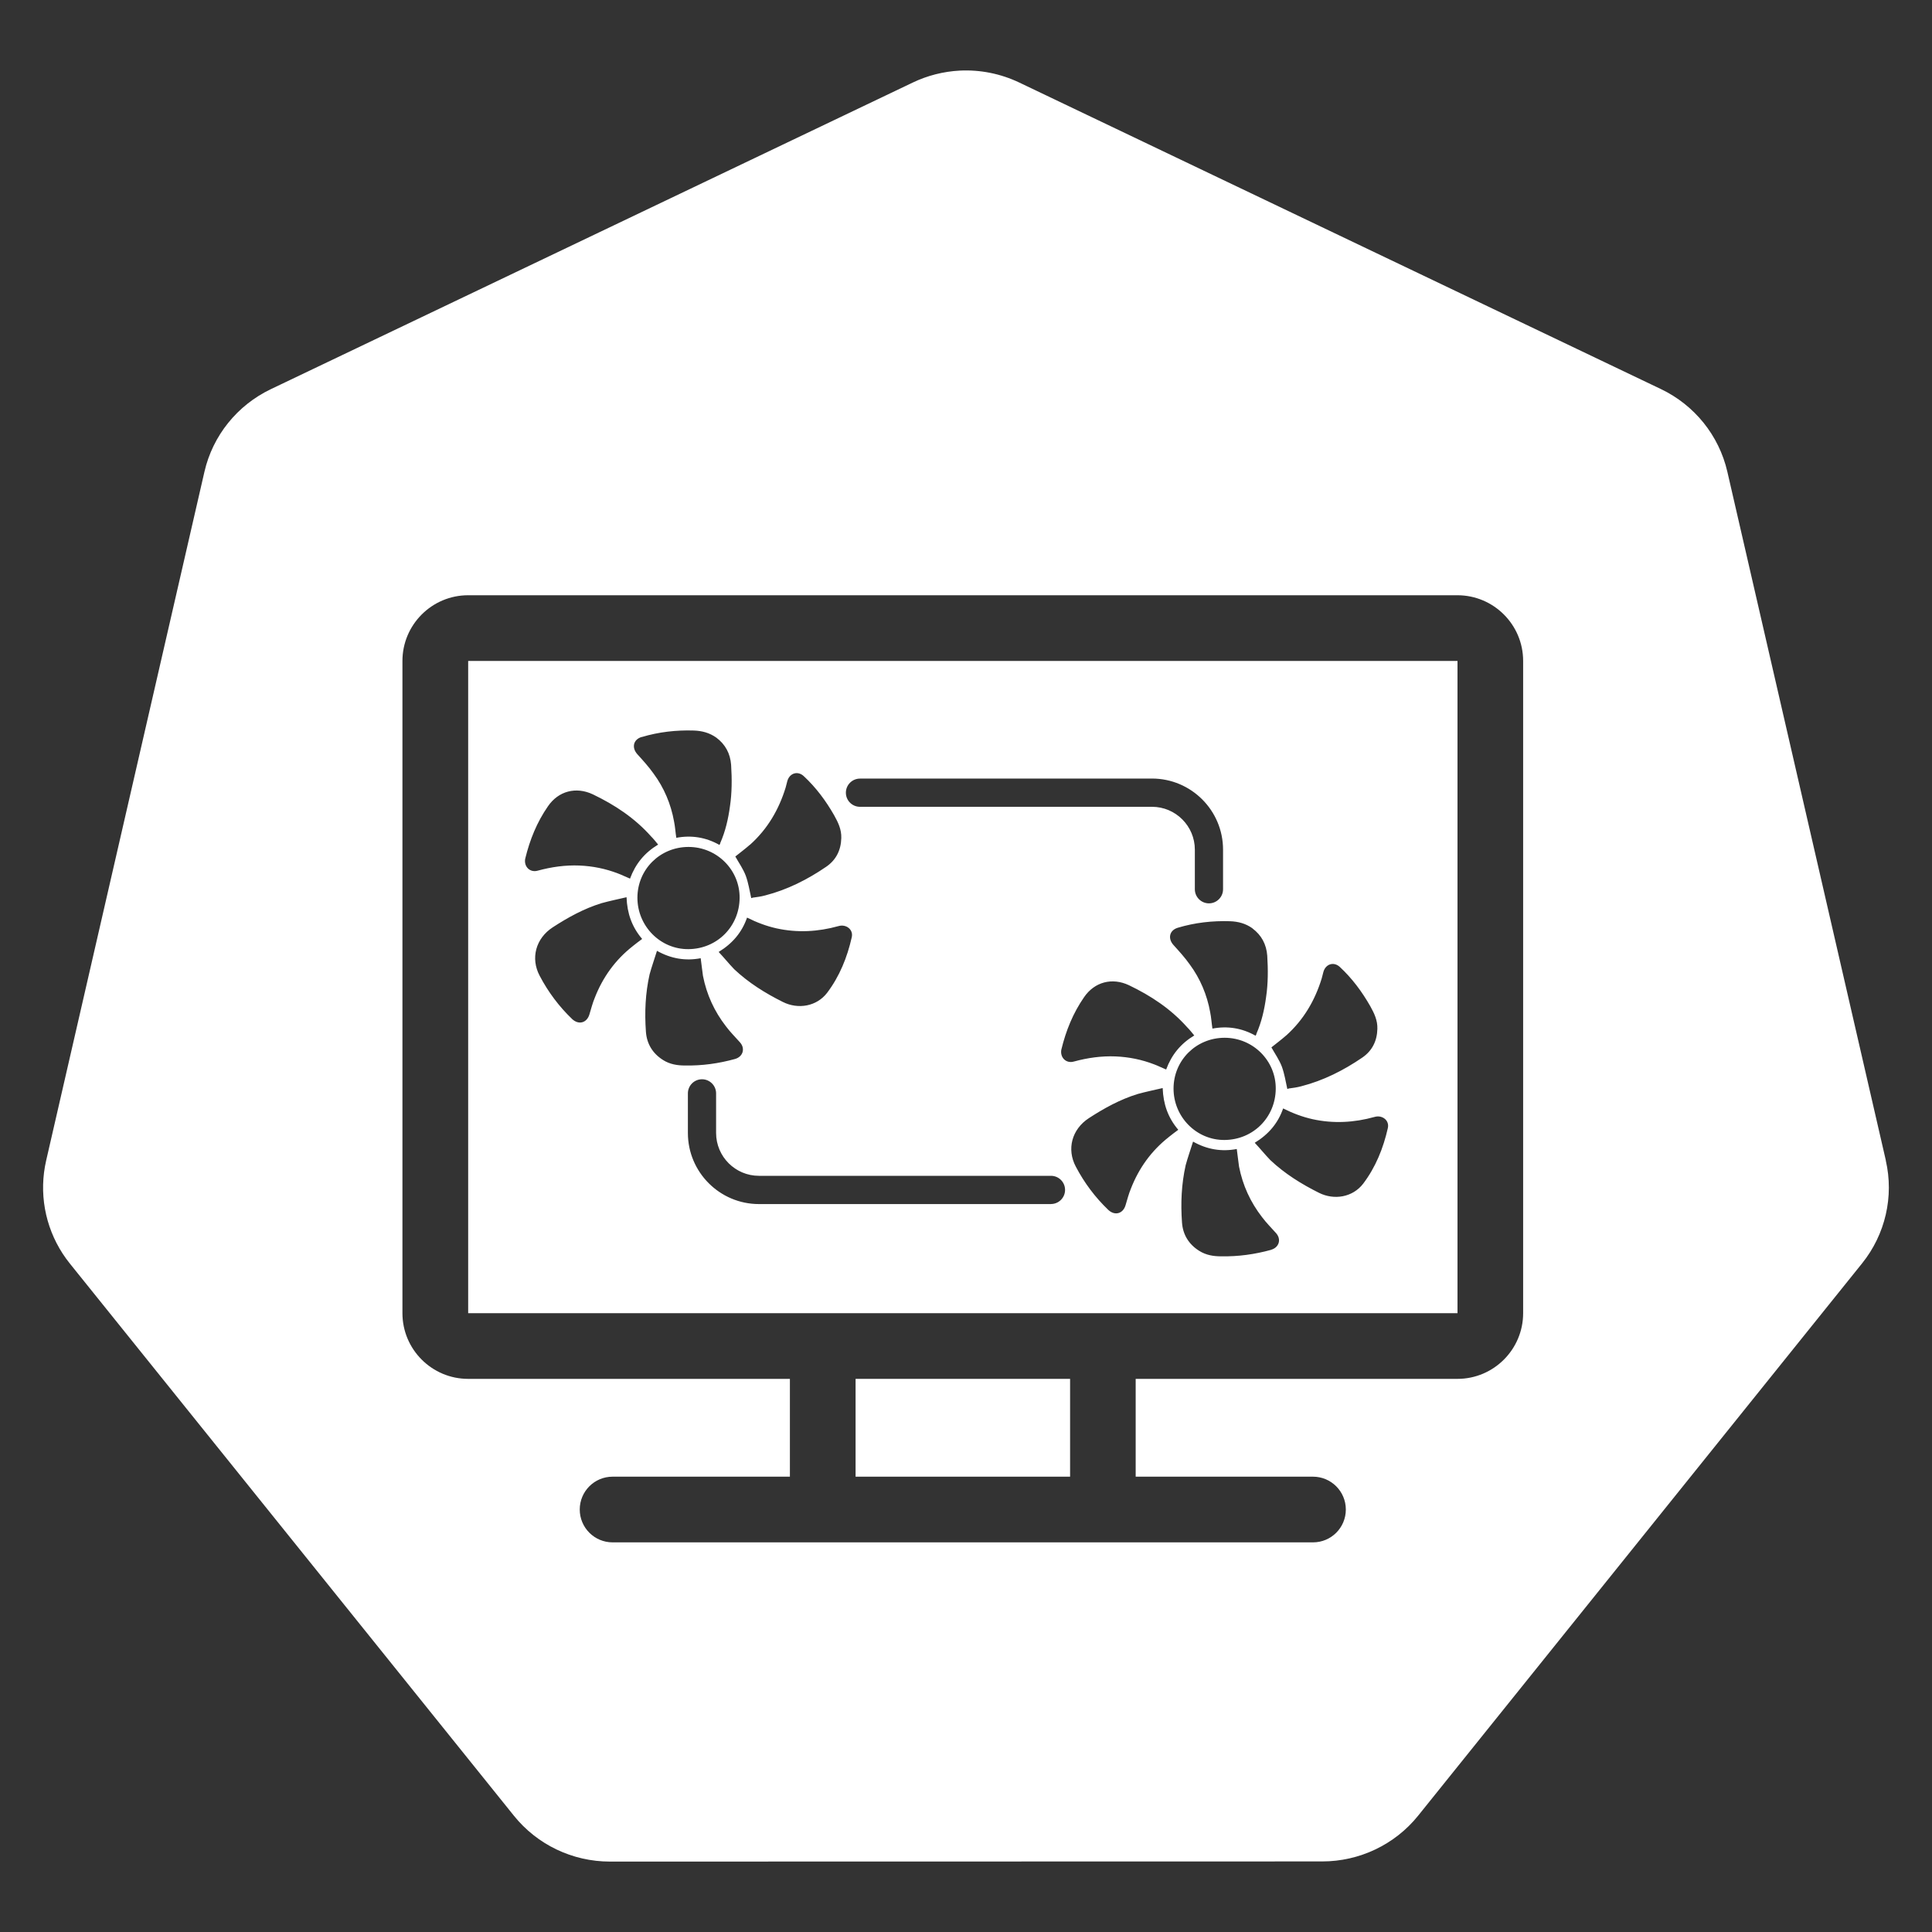 <?xml version="1.0" encoding="UTF-8"?>
<svg id="Layer_1" data-name="Layer 1" xmlns="http://www.w3.org/2000/svg" viewBox="0 0 400 400">
  <rect x="0" y="0" width="400" height="400" fill="#333333" stroke="none"/>
  <defs>
    <style>
      .cls-1 {
        fill: #fff;
      }
    </style>
  </defs>
  <rect class="cls-1" x="177.14" y="285.48" width="44.41" height="20.25"/>
  <path class="cls-1" d="M390.44,240.24l-32.82-142.61c-1.73-7.47-6.78-13.75-13.75-17.08L211.01,17.08c-3.84-1.83-8.08-2.68-12.33-2.46-3.37.18-6.68,1.02-9.72,2.48L56.08,80.57c-6.97,3.33-12.03,9.62-13.75,17.09L9.56,240.26c-1.53,6.64-.29,13.61,3.44,19.33.45.69.93,1.35,1.45,2l91.96,114.35c4.82,5.99,12.13,9.48,19.86,9.48l147.47-.03c7.73,0,15.04-3.48,19.86-9.46l91.92-114.36c4.82-5.99,6.63-13.84,4.91-21.31ZM315.35,271.88c0,7.5-6.1,13.6-13.6,13.6h-66.62v20.25h36.71c3.75,0,6.8,3.04,6.8,6.8s-3.04,6.8-6.8,6.8H126.83c-3.75,0-6.8-3.04-6.8-6.8s3.04-6.8,6.8-6.8h36.71v-20.25h-66.62c-7.5,0-13.6-6.1-13.6-13.6v-135.04c0-7.5,6.1-13.6,13.6-13.6h204.83c7.5,0,13.6,6.1,13.6,13.6v135.04Z"/>
  <path class="cls-1" d="M96.93,136.84v135.04h204.83s0,2.93,0-135.04H96.93ZM266.3,214.38c3.59-3.23,5.94-7.23,7.35-11.82.12-.41.24-.88.35-1.35.47-1.65,2.17-2.17,3.41-1,2.53,2.35,4.58,5.11,6.29,8.11.82,1.47,1.53,2.94,1.47,4.7-.06,2.47-1.06,4.53-3.12,5.94-3.88,2.65-8.05,4.76-12.64,5.94-.88.24-1.76.35-2.65.47-.06.12-.24.06-.24.06-.35-1.59-.59-3.12-1.12-4.58-.53-1.41-1.41-2.65-2.17-4,.94-.76,2.06-1.59,3.06-2.47ZM264.13,225.44c-.06,5.88-4.64,10.52-10.58,10.58-5.82.06-10.58-4.76-10.58-10.64s4.7-10.52,10.58-10.52,10.64,4.76,10.58,10.58ZM259.31,192.22c1.88,1.41,2.88,3.29,3.06,5.64.18,2.88.18,5.76-.24,8.58-.35,2.59-.94,5.17-2,7.58,0,.12-.06.24-.18.41-2.82-1.59-5.82-2.06-8.93-1.47-.18-1.18-.24-2.29-.47-3.41-.65-3.59-2.06-6.94-4.23-9.88-1-1.41-2.17-2.7-3.35-4-1.23-1.35-.88-3.06.88-3.59,3.53-1.06,7.17-1.47,10.82-1.35,1.7.06,3.23.47,4.64,1.47ZM178.04,161.19h60.46c8.12,0,14.72,6.6,14.72,14.72v8.2c0,1.61-1.31,2.92-2.92,2.92s-2.92-1.31-2.92-2.92v-8.2c0-4.89-3.98-8.87-8.87-8.87h-60.46c-1.62,0-2.92-1.31-2.92-2.92s1.31-2.92,2.92-2.92ZM176.35,194.04c-.94,4.17-2.53,8.11-5.11,11.52-2.17,2.82-6,3.47-9.17,1.88-3.64-1.82-7.05-3.94-10.05-6.76-1.18-1.23-2.12-2.41-3.23-3.59,2.88-1.76,4.82-4.06,5.88-7.11,2,1,4,1.76,6.11,2.23,4.29.94,8.58.71,12.81-.47,1.59-.47,3.12.71,2.76,2.29ZM142.55,196.51c-5.82.06-10.58-4.76-10.58-10.64s4.7-10.52,10.58-10.52,10.64,4.76,10.58,10.58c-.06,5.88-4.64,10.52-10.58,10.58ZM155.31,174.87c3.59-3.23,5.94-7.23,7.35-11.82.12-.41.24-.88.35-1.35.47-1.65,2.17-2.17,3.41-1,2.53,2.35,4.58,5.11,6.29,8.11.82,1.47,1.53,2.94,1.47,4.7-.06,2.47-1.06,4.53-3.12,5.94-3.88,2.65-8.05,4.76-12.64,5.94-.88.24-1.76.35-2.65.47-.06.12-.24.06-.24.06-.35-1.59-.59-3.12-1.12-4.59-.53-1.41-1.41-2.65-2.17-4,.94-.76,2.06-1.59,3.06-2.47ZM132.85,152.6c3.53-1.06,7.17-1.47,10.82-1.35,1.7.06,3.23.47,4.64,1.47,1.88,1.41,2.88,3.29,3.06,5.64.18,2.88.18,5.76-.24,8.58-.35,2.59-.94,5.17-2,7.58,0,.12-.06.24-.18.41-2.82-1.59-5.82-2.06-8.93-1.47-.18-1.18-.24-2.29-.47-3.41-.65-3.59-2.06-6.94-4.23-9.88-1-1.41-2.17-2.7-3.35-4-1.23-1.35-.88-3.06.88-3.59ZM108.75,177.75c.94-3.88,2.41-7.52,4.7-10.82,2.17-3.17,5.82-4.11,9.29-2.47,4.53,2.17,8.64,4.88,12.05,8.7.53.53.94,1.06,1.47,1.7-2.82,1.7-4.7,4-5.82,7.05-.88-.35-1.65-.76-2.47-1.06-2.59-1-5.23-1.53-7.99-1.65-2.94-.12-5.82.29-8.64,1.06-1.65.47-2.94-.88-2.59-2.53ZM130.97,195.92c-3.59,2.82-6.17,6.41-7.82,10.64-.47,1.12-.76,2.29-1.12,3.47-.53,1.76-2.23,2.23-3.59.94-2.7-2.59-4.94-5.58-6.7-8.93-1.94-3.64-.82-7.76,2.7-10.05,3.17-2.06,6.47-3.88,10.11-5,1.7-.47,3.41-.82,5.17-1.23.12,3.35,1.12,6.17,3.23,8.64-.71.53-1.35,1-2,1.53ZM137.32,219.49c-2.17-1.35-3.41-3.35-3.59-5.88-.29-4-.12-7.94.76-11.87.41-1.53,1-3.17,1.53-4.88,2.94,1.65,5.94,2.12,9.05,1.53.18,1.23.29,2.47.47,3.64.76,3.88,2.35,7.35,4.76,10.46.88,1.18,1.94,2.23,2.88,3.29,1.18,1.29.65,3-1,3.47-3.41.94-6.82,1.41-10.35,1.35-1.59,0-3.12-.24-4.53-1.12ZM217.6,249.29h-60.46c-8.12,0-14.72-6.6-14.72-14.72v-8.2c0-1.61,1.31-2.92,2.92-2.92s2.92,1.31,2.92,2.92v8.2c0,4.89,3.98,8.87,8.87,8.87h60.46c1.62,0,2.92,1.31,2.92,2.92s-1.31,2.92-2.92,2.92ZM219.75,217.27c.94-3.88,2.41-7.52,4.7-10.82,2.17-3.17,5.82-4.11,9.29-2.47,4.53,2.17,8.64,4.88,12.05,8.7.53.53.94,1.06,1.47,1.7-2.82,1.7-4.7,4-5.82,7.05-.88-.35-1.65-.76-2.47-1.06-2.59-1-5.23-1.53-7.99-1.65-2.94-.12-5.82.29-8.64,1.06-1.65.47-2.94-.88-2.59-2.53ZM241.97,235.43c-3.59,2.82-6.17,6.41-7.82,10.64-.47,1.12-.76,2.29-1.12,3.47-.53,1.76-2.23,2.23-3.59.94-2.7-2.59-4.94-5.58-6.7-8.93-1.94-3.64-.82-7.76,2.7-10.05,3.17-2.06,6.47-3.88,10.11-5,1.7-.47,3.41-.82,5.17-1.23.12,3.35,1.12,6.17,3.23,8.64-.71.53-1.35,1-2,1.53ZM263.19,258.76c-3.41.94-6.82,1.41-10.35,1.35-1.59,0-3.12-.24-4.53-1.12-2.17-1.35-3.41-3.35-3.59-5.88-.29-4-.12-7.94.76-11.87.41-1.53,1-3.17,1.53-4.88,2.94,1.65,5.94,2.12,9.05,1.53.18,1.23.29,2.47.47,3.64.76,3.88,2.35,7.35,4.76,10.46.88,1.18,1.94,2.23,2.88,3.29,1.18,1.29.65,3-1,3.47ZM287.34,233.55c-.94,4.17-2.53,8.11-5.11,11.52-2.17,2.82-6,3.47-9.17,1.88-3.64-1.82-7.05-3.94-10.05-6.76-1.18-1.23-2.12-2.41-3.23-3.59,2.88-1.76,4.82-4.06,5.88-7.11,2,1,4,1.76,6.11,2.23,4.29.94,8.58.71,12.81-.47,1.59-.47,3.12.71,2.76,2.29Z"/>
</svg>